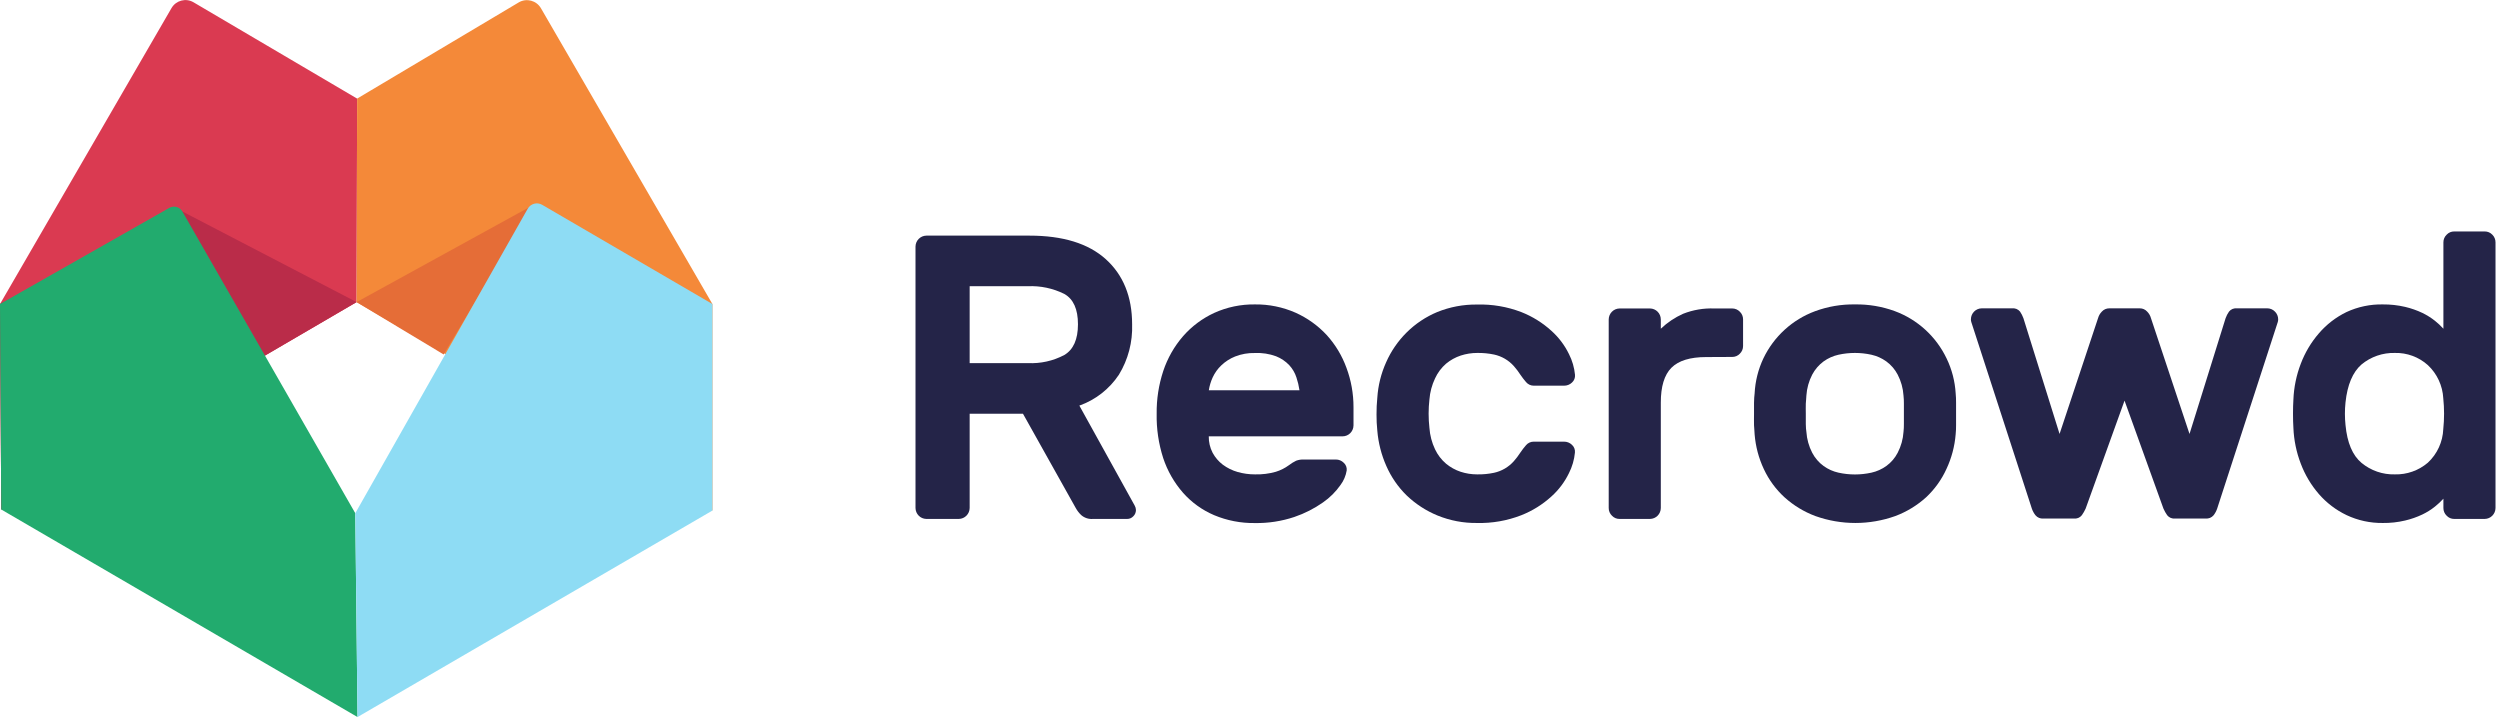 <?xml version="1.0" encoding="UTF-8"?>
<svg width="258px" height="74px" viewBox="0 0 258 74" version="1.1" xmlns="http://www.w3.org/2000/svg" xmlns:xlink="http://www.w3.org/1999/xlink">
    <!-- Generator: Sketch 52.5 (67469) - http://www.bohemiancoding.com/sketch -->
    <title>logo_1_lin2Risorsa 21</title>
    <desc>Created with Sketch.</desc>
    <g id="Branding_1" stroke="none" stroke-width="1" fill="none" fill-rule="evenodd">
        <g id="6" transform="translate(-699, -688)">
            <g id="logo_1_lin2Risorsa-21" transform="translate(699, 688)">
                <path d="M106.243,24.317 C109.692,24.317 112.315,25.126 114.112,26.743 C115.903,28.353 116.835,30.6 116.835,33.464 C116.899,35.295 116.425,37.104 115.474,38.665 C114.492,40.146 113.058,41.267 111.389,41.858 L117.101,52.177 C117.182,52.316 117.226,52.474 117.23,52.636 C117.23,52.879 117.132,53.112 116.958,53.28 C116.792,53.458 116.56,53.558 116.318,53.554 L112.798,53.554 C112.356,53.593 111.916,53.45 111.58,53.157 C111.355,52.943 111.165,52.696 111.015,52.424 L105.569,42.694 L100.069,42.694 L100.069,52.424 C100.061,53.042 99.567,53.543 98.952,53.554 L95.596,53.554 C94.982,53.543 94.487,53.042 94.48,52.424 L94.48,25.448 C94.487,24.829 94.982,24.328 95.596,24.317 L106.243,24.317 Z M100.069,37.473 L106.073,37.473 C107.379,37.537 108.679,37.249 109.837,36.637 C110.777,36.08 111.246,35.022 111.246,33.464 C111.246,31.907 110.777,30.863 109.837,30.333 C108.669,29.753 107.374,29.479 106.073,29.538 L100.069,29.538 L100.069,37.473 Z" id="Shape" fill="#242448" fill-rule="nonzero"></path>
                <path d="M119.368,42.694 C119.35,41.197 119.58,39.708 120.048,38.288 C120.487,36.968 121.181,35.748 122.091,34.698 C122.982,33.678 124.077,32.859 125.304,32.293 C126.623,31.695 128.057,31.396 129.504,31.416 C130.948,31.397 132.38,31.689 133.704,32.272 C134.914,32.815 136.004,33.595 136.91,34.568 C137.803,35.551 138.497,36.701 138.952,37.952 C139.438,39.254 139.685,40.633 139.681,42.022 L139.681,43.907 C139.673,44.527 139.174,45.027 138.558,45.03 L124.745,45.03 C124.735,45.619 124.87,46.201 125.14,46.723 C125.4,47.205 125.76,47.626 126.195,47.956 C126.656,48.299 127.175,48.554 127.727,48.71 C128.307,48.875 128.908,48.958 129.511,48.956 C130.237,48.977 130.962,48.887 131.662,48.689 C132.15,48.539 132.61,48.307 133.023,48.004 C133.254,47.826 133.503,47.672 133.765,47.545 C134.018,47.452 134.286,47.41 134.555,47.422 L137.863,47.422 C138.167,47.42 138.459,47.541 138.673,47.757 C138.896,47.955 139.01,48.248 138.98,48.545 C138.891,49.093 138.671,49.61 138.34,50.053 C137.848,50.753 137.237,51.361 136.536,51.848 C135.627,52.487 134.632,52.993 133.581,53.349 C132.265,53.79 130.884,54.003 129.497,53.979 C128.056,53.999 126.627,53.721 125.297,53.164 C124.068,52.642 122.97,51.851 122.084,50.848 C121.172,49.805 120.478,48.589 120.041,47.271 C119.566,45.793 119.338,44.247 119.368,42.694 Z M129.511,36.431 C128.813,36.413 128.119,36.534 127.468,36.788 C126.938,36.999 126.453,37.311 126.039,37.706 C125.665,38.06 125.362,38.483 125.147,38.953 C124.954,39.373 124.821,39.818 124.752,40.275 L134.106,40.275 C134.041,39.826 133.936,39.383 133.792,38.953 C133.64,38.481 133.387,38.048 133.05,37.685 C132.668,37.283 132.204,36.97 131.689,36.767 C130.992,36.512 130.252,36.398 129.511,36.431 Z" id="Shape" fill="#242448" fill-rule="nonzero"></path>
                <path d="M147.516,41.234 C147.407,42.204 147.407,43.183 147.516,44.153 C147.57,44.921 147.766,45.672 148.095,46.366 C148.365,46.938 148.752,47.444 149.232,47.853 C149.68,48.223 150.192,48.507 150.743,48.689 C151.29,48.867 151.862,48.957 152.438,48.956 C153.023,48.967 153.608,48.912 154.181,48.792 C154.969,48.622 155.684,48.205 156.223,47.6 C156.472,47.318 156.699,47.018 156.903,46.702 C157.081,46.439 157.274,46.188 157.482,45.949 C157.678,45.714 157.967,45.579 158.272,45.579 L161.417,45.579 C161.719,45.577 162.01,45.695 162.227,45.907 C162.45,46.108 162.563,46.403 162.533,46.702 C162.463,47.446 162.252,48.169 161.914,48.833 C161.473,49.743 160.86,50.557 160.11,51.231 C159.195,52.066 158.136,52.725 156.985,53.177 C155.533,53.74 153.986,54.01 152.431,53.972 C151.032,53.991 149.643,53.727 148.347,53.198 C147.174,52.716 146.101,52.019 145.181,51.142 C144.288,50.273 143.572,49.237 143.071,48.093 C142.558,46.937 142.243,45.703 142.138,44.441 C142.081,43.886 142.054,43.328 142.057,42.769 C142.055,42.197 142.082,41.625 142.138,41.056 C142.219,39.787 142.528,38.542 143.05,37.384 C143.557,36.237 144.273,35.196 145.161,34.314 C146.068,33.412 147.141,32.695 148.319,32.204 C149.628,31.674 151.028,31.41 152.438,31.429 C153.992,31.385 155.539,31.648 156.992,32.204 C158.143,32.655 159.201,33.315 160.117,34.15 C160.867,34.824 161.48,35.638 161.921,36.548 C162.259,37.212 162.469,37.935 162.54,38.679 C162.57,38.978 162.456,39.273 162.234,39.474 C162.017,39.685 161.726,39.803 161.424,39.802 L158.279,39.802 C157.974,39.802 157.685,39.667 157.489,39.432 C157.281,39.193 157.088,38.942 156.91,38.679 C156.706,38.363 156.478,38.063 156.23,37.781 C155.691,37.176 154.976,36.759 154.187,36.589 C153.614,36.469 153.03,36.414 152.445,36.424 C151.869,36.424 151.297,36.514 150.75,36.692 C150.199,36.874 149.687,37.157 149.238,37.528 C148.752,37.948 148.362,38.469 148.095,39.056 C147.77,39.74 147.574,40.479 147.516,41.234 Z" id="Path" fill="#242448"></path>
                <path d="M176.073,36.849 C174.421,36.849 173.228,37.217 172.492,37.952 C171.757,38.688 171.392,39.891 171.396,41.563 L171.396,52.424 C171.393,53.044 170.896,53.547 170.28,53.554 L167.135,53.554 C166.839,53.559 166.554,53.437 166.352,53.218 C166.135,53.012 166.014,52.724 166.019,52.424 L166.019,32.964 C166.026,32.346 166.52,31.845 167.135,31.834 L170.28,31.834 C170.896,31.841 171.393,32.344 171.396,32.964 L171.396,33.924 C172.071,33.282 172.849,32.76 173.697,32.382 C174.717,31.979 175.809,31.793 176.904,31.834 L178.769,31.834 C179.064,31.833 179.347,31.955 179.552,32.169 C179.768,32.376 179.889,32.664 179.885,32.964 L179.885,35.705 C179.889,36.005 179.768,36.293 179.552,36.5 C179.349,36.717 179.065,36.839 178.769,36.836 L176.073,36.849 Z" id="Path" fill="#242448"></path>
                <path d="M191.437,31.416 C192.829,31.393 194.213,31.625 195.522,32.101 C197.879,32.965 199.807,34.723 200.893,37 C201.434,38.124 201.751,39.344 201.825,40.59 C201.856,40.909 201.869,41.229 201.866,41.55 L201.866,43.872 C201.869,44.186 201.855,44.499 201.825,44.811 C201.725,46.056 201.402,47.272 200.872,48.401 C200.37,49.503 199.657,50.494 198.776,51.32 C197.844,52.162 196.763,52.82 195.59,53.259 C192.925,54.209 190.017,54.209 187.353,53.259 C186.177,52.821 185.094,52.163 184.16,51.32 C183.268,50.502 182.544,49.515 182.03,48.415 C181.499,47.286 181.177,46.07 181.077,44.825 C181.077,44.571 181.029,44.263 181.015,43.886 C181.002,43.509 181.015,43.126 181.015,42.735 C181.015,42.344 181.015,41.954 181.015,41.563 C181.015,41.173 181.049,40.878 181.077,40.604 C181.138,39.355 181.444,38.13 181.975,37 C183.056,34.733 184.973,32.98 187.319,32.115 C188.637,31.629 190.034,31.392 191.437,31.416 Z M196.441,40.816 C196.393,40.065 196.188,39.332 195.842,38.665 C195.56,38.123 195.157,37.654 194.664,37.295 C194.204,36.965 193.684,36.732 193.132,36.609 C192.011,36.362 190.85,36.362 189.729,36.609 C189.178,36.732 188.657,36.965 188.197,37.295 C187.706,37.656 187.304,38.124 187.019,38.665 C186.673,39.332 186.469,40.065 186.42,40.816 C186.42,41.036 186.373,41.317 186.359,41.652 C186.345,41.988 186.359,42.338 186.359,42.694 C186.359,43.05 186.359,43.379 186.359,43.756 C186.359,44.133 186.393,44.379 186.42,44.571 C186.469,45.323 186.673,46.056 187.019,46.723 C187.302,47.265 187.705,47.734 188.197,48.093 C188.657,48.423 189.178,48.656 189.729,48.778 C190.85,49.026 192.011,49.026 193.132,48.778 C193.684,48.656 194.204,48.423 194.664,48.093 C195.158,47.736 195.562,47.266 195.842,46.723 C196.188,46.056 196.393,45.323 196.441,44.571 C196.472,44.301 196.486,44.028 196.482,43.756 L196.482,41.652 C196.485,41.373 196.471,41.094 196.441,40.816 Z" id="Shape" fill="#242448" fill-rule="nonzero"></path>
                <path d="M225.958,44.784 L229.681,32.841 C229.768,32.598 229.887,32.367 230.035,32.156 C230.229,31.914 230.532,31.788 230.839,31.82 L233.984,31.82 C234.281,31.819 234.567,31.94 234.773,32.156 C234.987,32.364 235.107,32.651 235.107,32.951 C235.109,33.048 235.095,33.145 235.066,33.238 L228.81,52.492 C228.725,52.739 228.601,52.97 228.442,53.177 C228.237,53.419 227.927,53.545 227.612,53.513 L224.467,53.513 C224.158,53.547 223.852,53.421 223.657,53.177 C223.506,52.962 223.376,52.732 223.269,52.492 L219.252,41.344 L215.236,52.492 C215.126,52.732 214.994,52.962 214.841,53.177 C214.649,53.421 214.345,53.548 214.038,53.513 L210.886,53.513 C210.573,53.545 210.265,53.419 210.062,53.177 C209.9,52.972 209.773,52.74 209.688,52.492 L203.439,33.238 C203.41,33.145 203.396,33.048 203.398,32.951 C203.402,32.33 203.898,31.827 204.514,31.82 L207.659,31.82 C207.968,31.788 208.272,31.914 208.469,32.156 C208.613,32.369 208.729,32.599 208.817,32.841 L212.547,44.784 L216.516,32.841 C216.588,32.583 216.723,32.347 216.911,32.156 C217.108,31.939 217.388,31.817 217.68,31.82 L220.825,31.82 C221.115,31.817 221.393,31.939 221.587,32.156 C221.777,32.345 221.913,32.581 221.982,32.841 L225.958,44.784 Z" id="Path" fill="#242448"></path>
                <path d="M245.91,31.416 C246.682,31.409 247.452,31.494 248.204,31.669 C248.819,31.813 249.417,32.022 249.988,32.293 C250.449,32.516 250.885,32.789 251.288,33.108 C251.599,33.356 251.891,33.629 252.159,33.924 L252.159,25.016 C252.155,24.716 252.276,24.428 252.493,24.221 C252.695,24.003 252.979,23.881 253.276,23.886 L256.421,23.886 C256.719,23.882 257.005,24.003 257.21,24.221 C257.422,24.43 257.54,24.717 257.537,25.016 L257.537,52.424 C257.533,53.044 257.037,53.547 256.421,53.554 L253.276,53.554 C252.979,53.559 252.695,53.437 252.493,53.218 C252.276,53.012 252.155,52.724 252.159,52.424 L252.159,51.464 C251.891,51.759 251.599,52.032 251.288,52.28 C250.887,52.601 250.451,52.874 249.988,53.095 C249.417,53.366 248.819,53.575 248.204,53.719 C247.453,53.897 246.682,53.982 245.91,53.972 C244.615,53.989 243.332,53.711 242.159,53.157 C241.071,52.637 240.1,51.897 239.307,50.985 C238.506,50.06 237.874,49 237.442,47.853 C236.987,46.671 236.73,45.42 236.679,44.153 C236.652,43.738 236.638,43.251 236.638,42.694 C236.638,42.137 236.652,41.65 236.679,41.234 C236.73,39.967 236.987,38.717 237.442,37.534 C237.876,36.388 238.507,35.328 239.307,34.403 C240.097,33.481 241.068,32.732 242.159,32.204 C243.334,31.659 244.617,31.39 245.91,31.416 Z M242.057,41.522 C241.975,42.301 241.975,43.087 242.057,43.866 C242.23,45.693 242.781,46.995 243.711,47.771 C244.678,48.569 245.899,48.99 247.149,48.956 C248.392,48.989 249.604,48.56 250.553,47.751 C251.52,46.854 252.093,45.606 252.146,44.284 C252.255,43.227 252.255,42.161 252.146,41.104 C252.077,39.797 251.506,38.569 250.553,37.678 C249.618,36.84 248.401,36.392 247.149,36.424 C245.896,36.391 244.672,36.814 243.704,37.617 C242.797,38.411 242.248,39.713 242.057,41.522 Z" id="Shape" fill="#242448" fill-rule="nonzero"></path>
                <g id="Group">
                    <path d="M0.129,52.581 L36.801,31.176 L36.855,10.175 L19.966,0.233 C19.174,-0.229 18.161,0.041 17.699,0.836 L3.90798505e-14,31.375 L0.129,52.581 Z" id="Path" fill="#DA3A51"></path>
                    <path d="M36.801,31.176 L73.52,52.691 L73.52,31.375 L55.821,0.843 C55.354,0.05 54.341,-0.219 53.547,0.24 L36.855,10.175 L36.801,31.176 Z" id="Path" fill="#F48939"></path>
                    <polygon id="Path" fill="#BA2C49" points="18.332 21.57 0 31.375 0.129 52.581 36.801 31.176"></polygon>
                    <path d="M0.129,52.581 L36.896,74 L36.665,52.965 L18.822,21.83 C18.691,21.599 18.474,21.429 18.218,21.36 C17.963,21.29 17.69,21.326 17.461,21.46 L1.0658141e-14,31.375 L0.129,52.581 Z" id="Path" fill="#22AB6E"></path>
                    <polygon id="Path" fill="#E56D37" points="36.801 31.176 54.99 21.179 45.786 36.582"></polygon>
                    <path d="M54.459,21.542 L36.665,52.965 L36.896,74 L73.52,52.691 L73.52,31.375 L55.943,21.131 C55.42,20.833 54.756,21.017 54.459,21.542 Z" id="Path" fill="#8EDCF4"></path>
                </g>
            </g>
        </g>
    </g>
</svg>